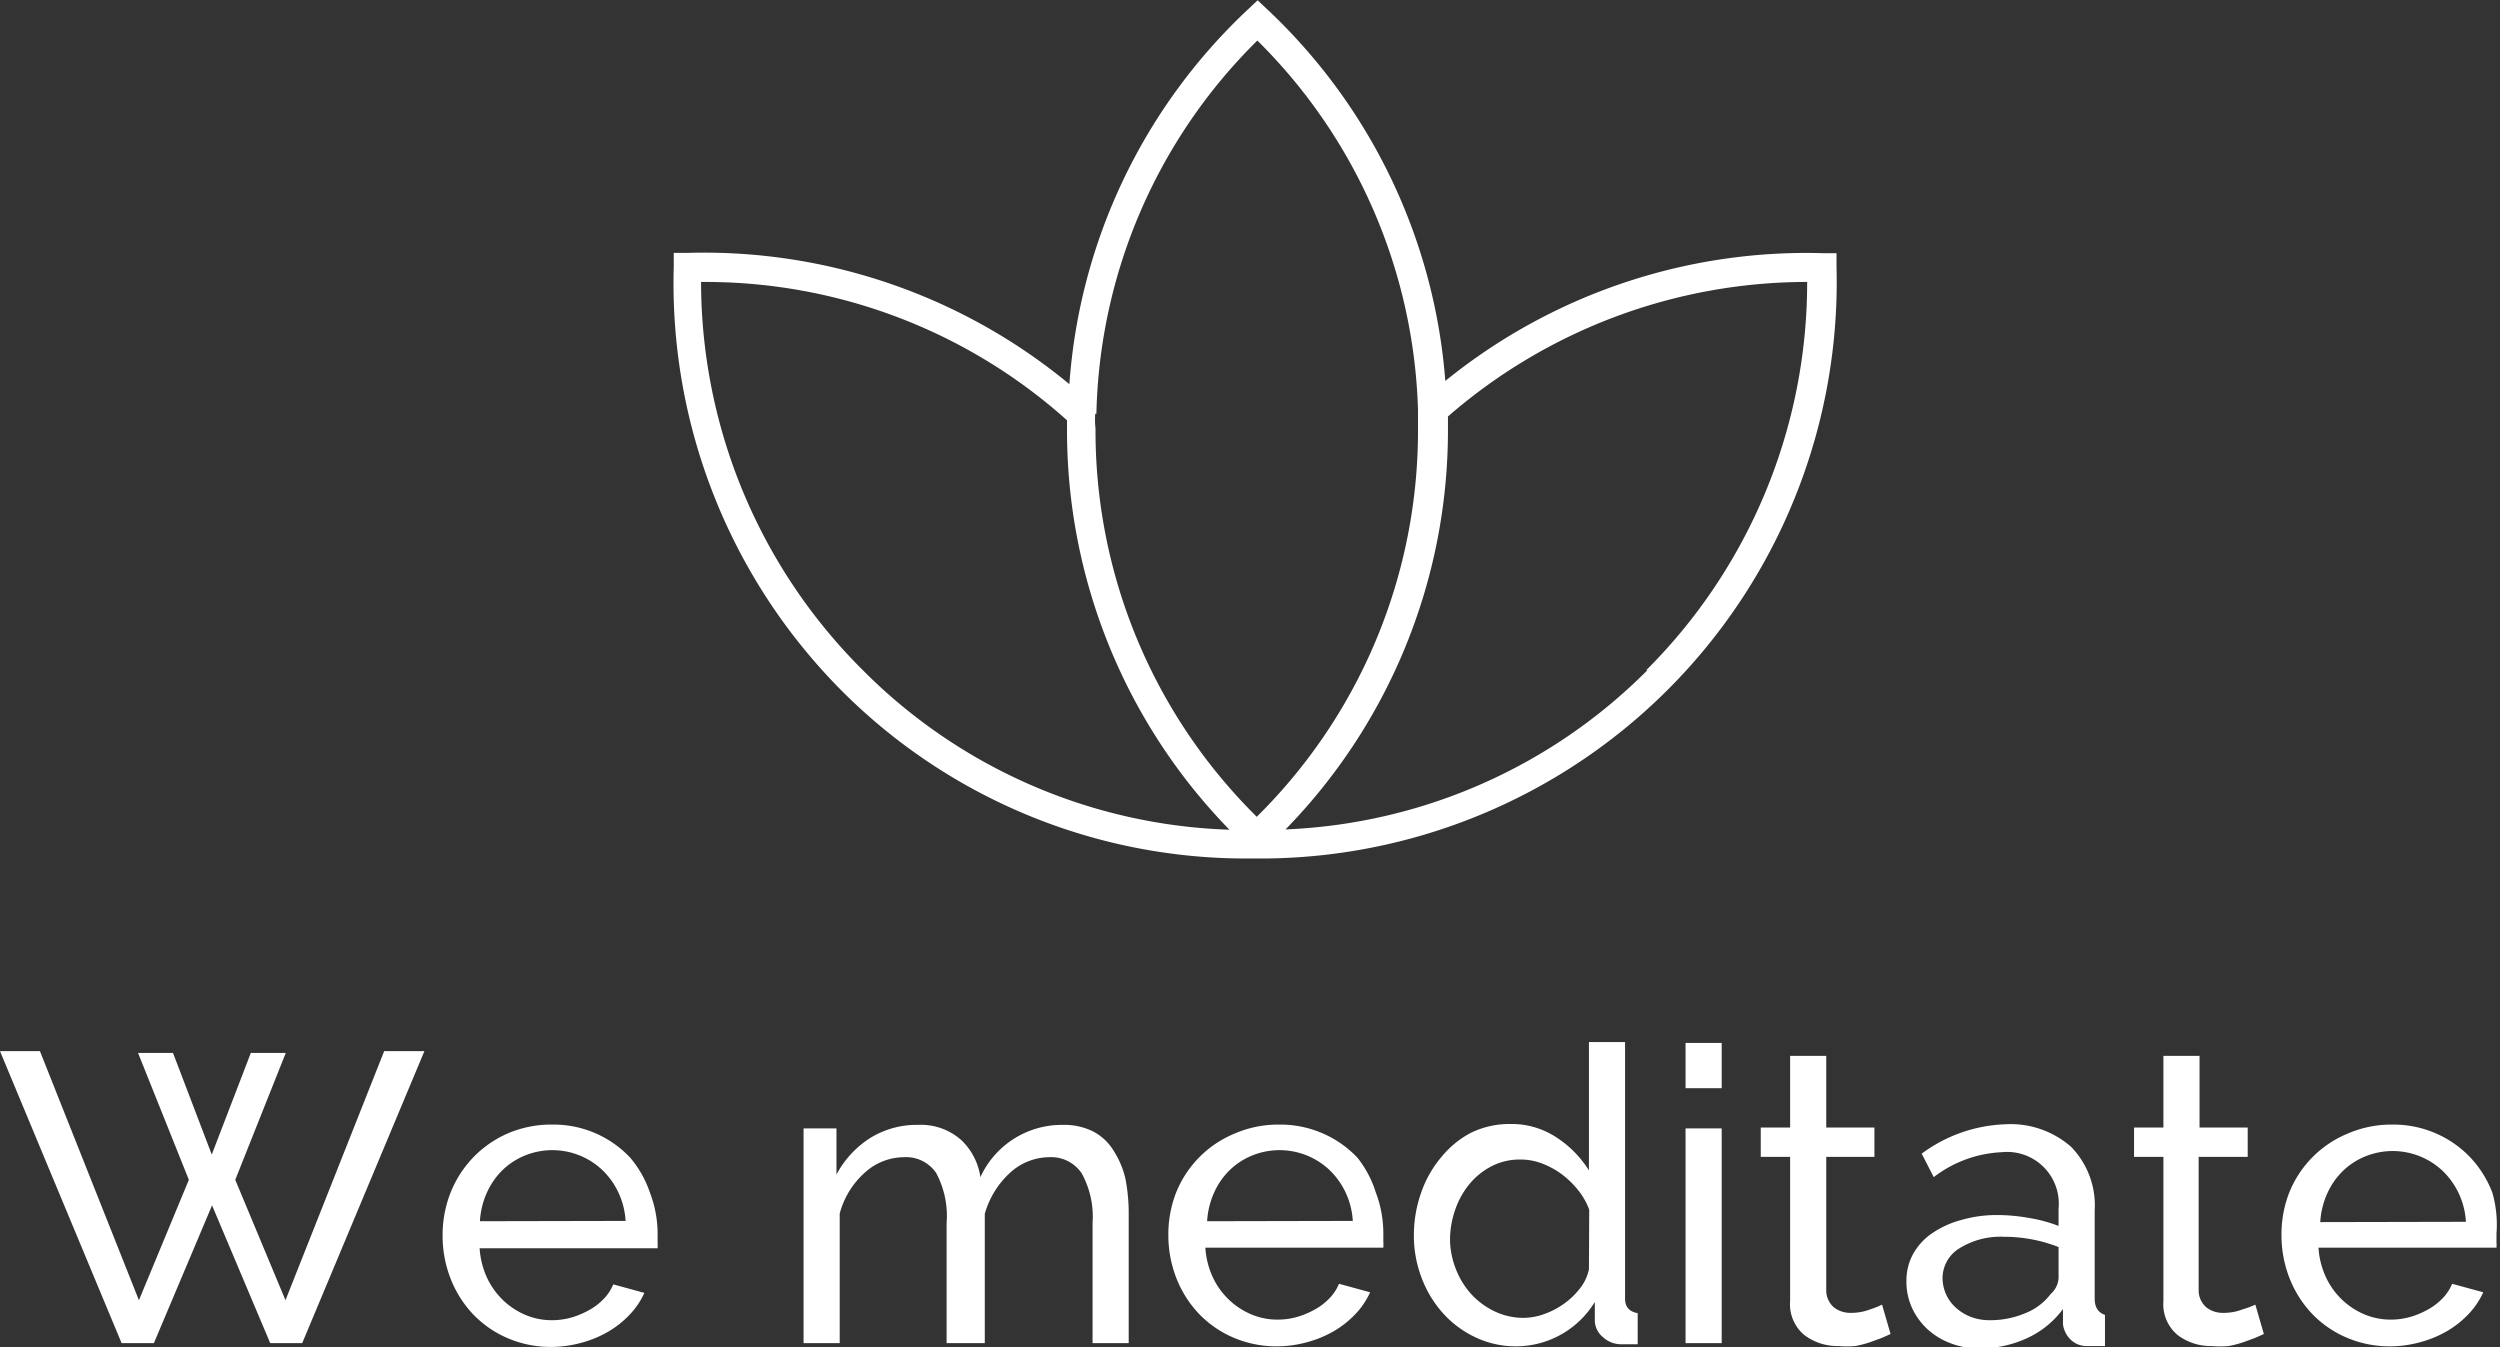 <svg viewBox="0 0 85.12 45.87" xmlns="http://www.w3.org/2000/svg"><rect x="0" y="0" width="85.12" height="45.87" fill="#333333" stroke="none"/><path d="M62.53 8.62h-.47a19.52 19.52 0 0 0-12.85 4.35A19.4 19.4 0 0 0 43.16.33l-.34-.32-.34.32a19.37 19.37 0 0 0-6.07 12.75 19.52 19.52 0 0 0-13-4.47h-.47v.47a19.66 19.66 0 0 0 5.68 14.4 19.44 19.44 0 0 0 13.69 5.75h.76A19.63 19.63 0 0 0 62.53 9.09zm-25.2 5.47a18.41 18.41 0 0 1 5.48-12.71 18.44 18.44 0 0 1 5.47 12.58v.63a18.47 18.47 0 0 1-5.49 13.22l-.09-.09a18.47 18.47 0 0 1-5.4-13.13c-.02-.16-.02-.33-.01-.5zM23.91 9.6h.1a18.45 18.45 0 0 1 12.32 4.71v.29a19.46 19.46 0 0 0 5.53 13.65 18.44 18.44 0 0 1-12.48-5.43A18.66 18.66 0 0 1 23.87 9.6zm32.18 13.22a18.44 18.44 0 0 1-12.32 5.42A19.45 19.45 0 0 0 49.3 14.6v-.42A18.64 18.64 0 0 1 61.53 9.6a18.64 18.64 0 0 1-5.48 13.22zM9.72 44.27l-1.71-4.1 1.72-4.32H8.54l-1.33 3.46-1.32-3.46H4.7l1.73 4.32-1.7 4.1-3.37-8.48H0l4.14 9.94h1.1l1.98-4.69 1.98 4.69h1.09l4.16-9.94h-1.37zm11.74-4.85a3.58 3.58 0 0 0-2.66-1.13 3.73 3.73 0 0 0-1.51.3 3.66 3.66 0 0 0-1.18.82 3.7 3.7 0 0 0-.77 1.2 3.91 3.91 0 0 0-.27 1.46 4 4 0 0 0 .27 1.46 3.74 3.74 0 0 0 .76 1.21 3.57 3.57 0 0 0 1.18.82 3.71 3.71 0 0 0 1.51.3 3.89 3.89 0 0 0 1-.14 3.75 3.75 0 0 0 .92-.38 3.3 3.3 0 0 0 .73-.58 2.67 2.67 0 0 0 .5-.74l-1.06-.29a1.54 1.54 0 0 1-.33.5 2.06 2.06 0 0 1-.5.38 2.8 2.8 0 0 1-.6.25 2.41 2.41 0 0 1-.66.09 2.28 2.28 0 0 1-.9-.18 2.52 2.52 0 0 1-.76-.5 2.58 2.58 0 0 1-.55-.77 2.84 2.84 0 0 1-.25-1h6.06a1.65 1.65 0 0 0 0-.2v-.28a3.91 3.91 0 0 0-.26-1.41 3.63 3.63 0 0 0-.67-1.19zm-5.12 2.16a2.77 2.77 0 0 1 .25-1 2.48 2.48 0 0 1 .53-.75 2.39 2.39 0 0 1 .76-.49 2.48 2.48 0 0 1 2.61.48 2.57 2.57 0 0 1 .55.75 2.62 2.62 0 0 1 .26 1zm21.57-2.41a1.77 1.77 0 0 0-.68-.64 2.2 2.2 0 0 0-1.06-.23 3.05 3.05 0 0 0-2.79 1.78 2.15 2.15 0 0 0-.67-1.28 2.07 2.07 0 0 0-1.46-.5 3 3 0 0 0-1.61.44 3.32 3.32 0 0 0-1.16 1.25v-1.57h-1.12v7.31h1.23v-4.41a2.85 2.85 0 0 1 .85-1.39 2 2 0 0 1 1.34-.53 1.24 1.24 0 0 1 1.09.53 3.09 3.09 0 0 1 .36 1.71v4.09h1.3v-4.4a3 3 0 0 1 .85-1.39 2 2 0 0 1 1.35-.54 1.25 1.25 0 0 1 1.1.55 3.07 3.07 0 0 1 .37 1.69v4.09h1.23v-4.37a6.18 6.18 0 0 0-.11-1.22 3 3 0 0 0-.41-.97zm8.31.25a3.57 3.57 0 0 0-1.16-.82 3.61 3.61 0 0 0-1.5-.31 3.73 3.73 0 0 0-1.51.3 3.64 3.64 0 0 0-2 2 3.91 3.91 0 0 0-.27 1.46 4 4 0 0 0 .27 1.46 3.74 3.74 0 0 0 .76 1.21 3.58 3.58 0 0 0 1.18.82 3.72 3.72 0 0 0 1.51.3 3.89 3.89 0 0 0 1-.14 3.75 3.75 0 0 0 .92-.38 3.29 3.29 0 0 0 .73-.58 2.67 2.67 0 0 0 .5-.74l-1.06-.29a1.56 1.56 0 0 1-.33.5 2.08 2.08 0 0 1-.5.38 2.82 2.82 0 0 1-.6.25 2.42 2.42 0 0 1-.66.09 2.28 2.28 0 0 1-.9-.18 2.51 2.51 0 0 1-.76-.5 2.54 2.54 0 0 1-.55-.77 2.8 2.8 0 0 1-.25-1h6.06a1.61 1.61 0 0 0 0-.2V42a3.94 3.94 0 0 0-.26-1.41 3.63 3.63 0 0 0-.62-1.17zm-5.12 2.16a2.75 2.75 0 0 1 .25-1 2.47 2.47 0 0 1 .53-.75 2.38 2.38 0 0 1 .76-.49 2.48 2.48 0 0 1 2.61.48 2.59 2.59 0 0 1 .55.75 2.64 2.64 0 0 1 .26 1zm14.23 2.64v-8.74H54.1v4.37a3.64 3.64 0 0 0-1.1-1.12 2.77 2.77 0 0 0-1.58-.46 3 3 0 0 0-1.34.3 3.26 3.26 0 0 0-1 .82 3.78 3.78 0 0 0-.69 1.21 4.36 4.36 0 0 0-.25 1.46 4 4 0 0 0 .26 1.44 3.79 3.79 0 0 0 .72 1.2 3.46 3.46 0 0 0 1.11.83 3.21 3.21 0 0 0 1.4.31 3.15 3.15 0 0 0 2.67-1.51v.62a.74.74 0 0 0 .27.57.92.92 0 0 0 .64.25h.55v-1.06c-.3-.05-.43-.23-.43-.49zm-1.23-1a1.57 1.57 0 0 1-.3.64 2.54 2.54 0 0 1-.55.53 2.72 2.72 0 0 1-.67.35 2.08 2.08 0 0 1-.69.13 2.27 2.27 0 0 1-1-.22 2.59 2.59 0 0 1-.79-.58 2.74 2.74 0 0 1-.53-.86 2.83 2.83 0 0 1-.2-1 3.14 3.14 0 0 1 .17-1 2.78 2.78 0 0 1 .48-.88 2.41 2.41 0 0 1 .76-.62 2.09 2.09 0 0 1 1-.23 2 2 0 0 1 .71.13 2.79 2.79 0 0 1 .67.36 3 3 0 0 1 .57.55 2.32 2.32 0 0 1 .38.67zm3.29-7.71h1.23v1.54h-1.23zm0 2.91h1.23v7.31h-1.23zm6.29 6.16a1.78 1.78 0 0 1-.67.12.9.9 0 0 1-.56-.18.76.76 0 0 1-.27-.59v-4.54h1.64v-1h-1.64v-2.44h-1.23v2.44h-1v1h1v4.91a1.36 1.36 0 0 0 .49 1.16 1.87 1.87 0 0 0 1.16.37 3.16 3.16 0 0 0 .57 0 3.52 3.52 0 0 0 .5-.13l.41-.15.29-.13-.29-1a2.92 2.92 0 0 1-.4.16zm7.64-.36v-3a2.86 2.86 0 0 0-.8-2.17 3.12 3.12 0 0 0-2.25-.77 5.06 5.06 0 0 0-2.84 1l.41.8a4.09 4.09 0 0 1 2.32-.85 1.76 1.76 0 0 1 1.93 1.92v.59a5 5 0 0 0-1-.27 6.09 6.09 0 0 0-1.08-.1 4.33 4.33 0 0 0-1.24.17 3.25 3.25 0 0 0-1 .46 2.08 2.08 0 0 0-.64.71 1.89 1.89 0 0 0-.22.92 2.14 2.14 0 0 0 .19.9 2.28 2.28 0 0 0 .52.72 2.4 2.4 0 0 0 .78.48 2.62 2.62 0 0 0 1 .18 3.81 3.81 0 0 0 1.6-.34 3.15 3.15 0 0 0 1.24-1v.52a.89.89 0 0 0 .26.52.78.78 0 0 0 .58.22h.59v-1.06q-.35-.12-.35-.55zm-1.23-.71a.78.78 0 0 1-.27.55 2 2 0 0 1-.86.65 3.06 3.06 0 0 1-1.22.24 1.76 1.76 0 0 1-.63-.11 1.62 1.62 0 0 1-.51-.31 1.36 1.36 0 0 1-.34-.46 1.39 1.39 0 0 1-.12-.57 1.19 1.19 0 0 1 .58-1 2.64 2.64 0 0 1 1.51-.39 5.07 5.07 0 0 1 1.86.35zm6.27 1.07a1.78 1.78 0 0 1-.67.12.9.9 0 0 1-.56-.18.76.76 0 0 1-.27-.59v-4.54h1.67v-1h-1.64v-2.44h-1.23v2.44h-1v1h1v4.91a1.36 1.36 0 0 0 .49 1.16 1.87 1.87 0 0 0 1.16.37 3.16 3.16 0 0 0 .57 0 3.52 3.52 0 0 0 .5-.13l.41-.15.29-.13-.29-1a2.92 2.92 0 0 1-.43.16zm8.5-3.97a3.63 3.63 0 0 0-.74-1.19 3.57 3.57 0 0 0-1.16-.82 3.61 3.61 0 0 0-1.5-.31 3.73 3.73 0 0 0-1.51.3 3.64 3.64 0 0 0-2 2 3.91 3.91 0 0 0-.27 1.46 4 4 0 0 0 .27 1.46 3.74 3.74 0 0 0 .76 1.21 3.58 3.58 0 0 0 1.18.82 3.72 3.72 0 0 0 1.51.3 3.89 3.89 0 0 0 1-.14 3.75 3.75 0 0 0 .92-.38 3.29 3.29 0 0 0 .73-.58 2.67 2.67 0 0 0 .5-.74l-1.06-.29a1.56 1.56 0 0 1-.33.5 2.08 2.08 0 0 1-.5.38 2.82 2.82 0 0 1-.6.25 2.42 2.42 0 0 1-.66.09 2.28 2.28 0 0 1-.9-.18 2.51 2.51 0 0 1-.76-.5 2.54 2.54 0 0 1-.55-.77 2.8 2.8 0 0 1-.25-1H85a1.61 1.61 0 0 0 0-.2V42a3.94 3.94 0 0 0-.14-1.39zm-5.86 1a2.75 2.75 0 0 1 .25-1 2.47 2.47 0 0 1 .53-.75 2.38 2.38 0 0 1 .76-.49 2.48 2.48 0 0 1 2.61.48 2.59 2.59 0 0 1 .55.75 2.64 2.64 0 0 1 .26 1z" fill="#fff"/></svg>